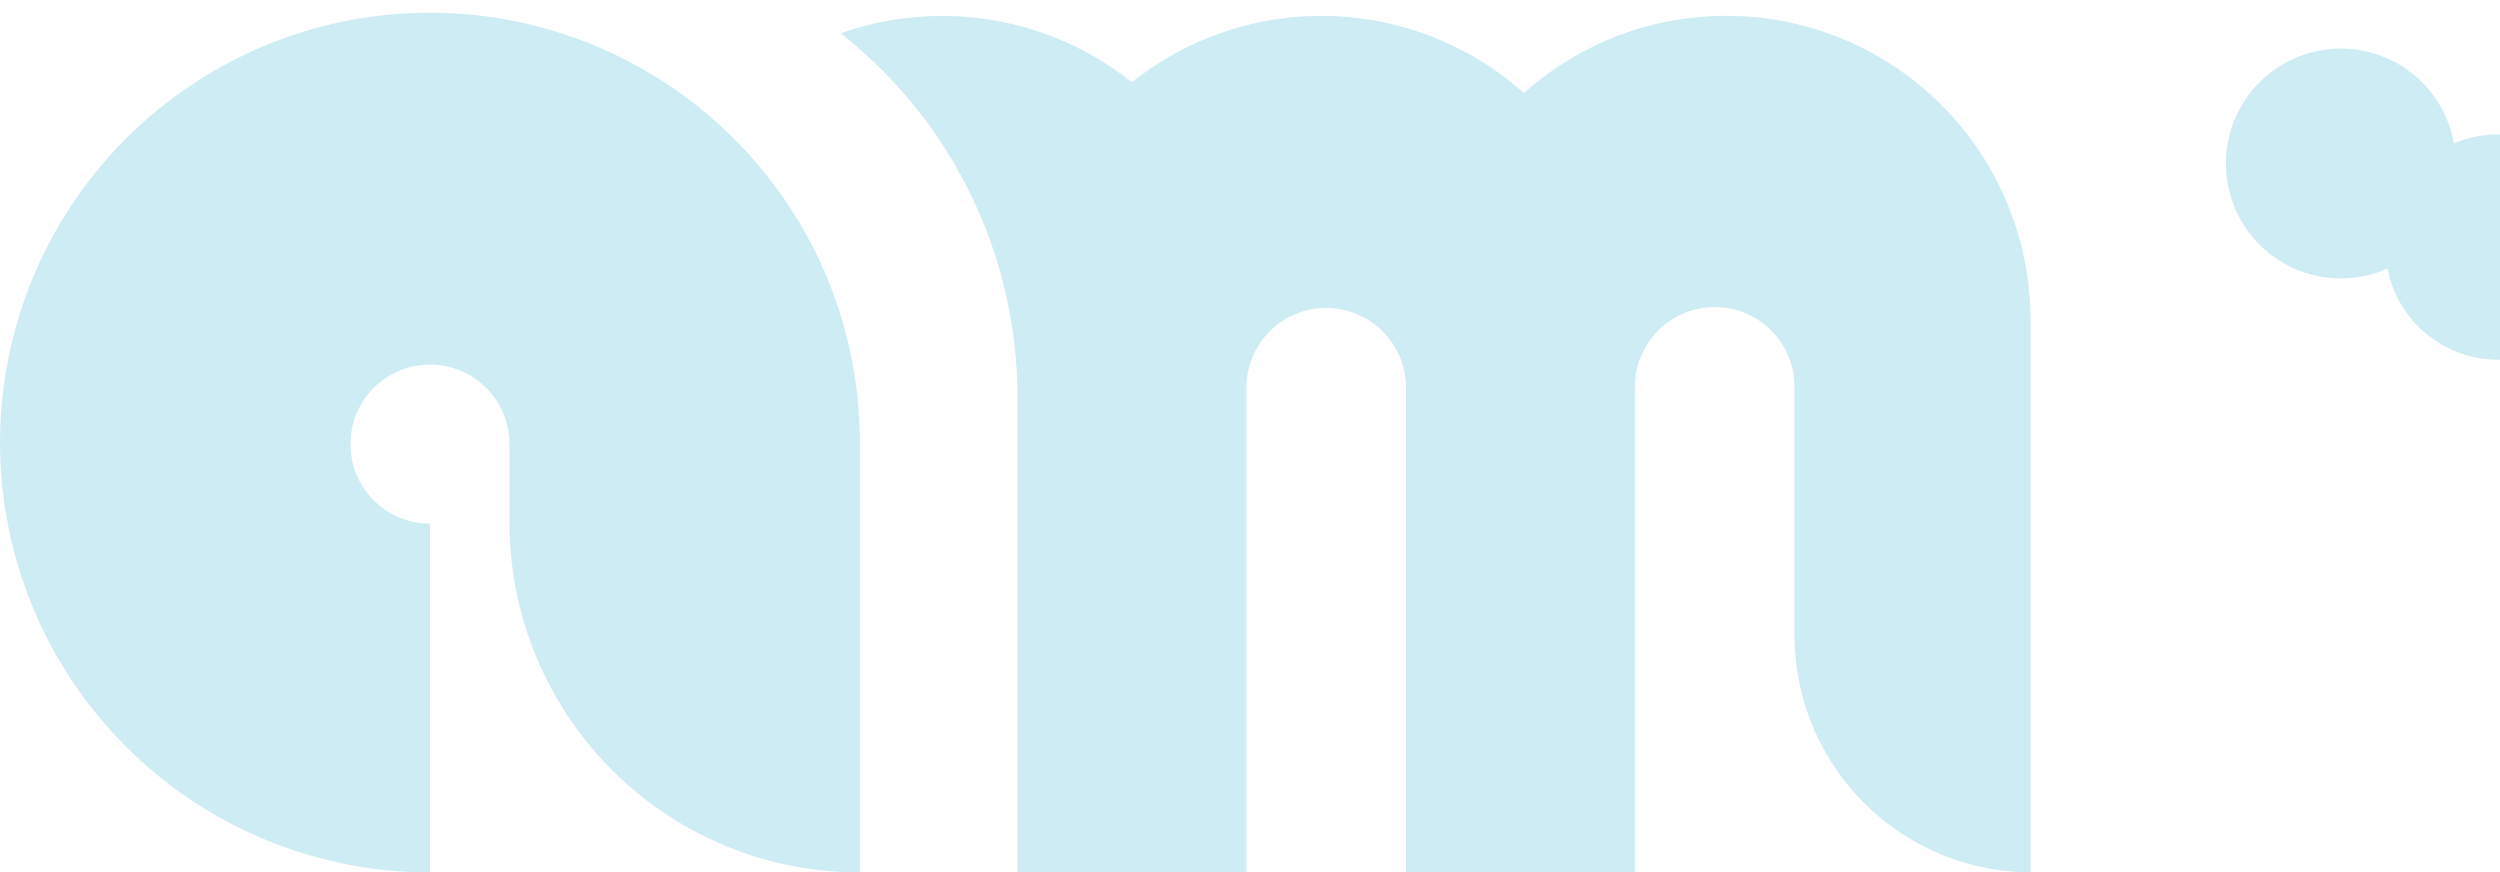 <svg xmlns="http://www.w3.org/2000/svg" width="231.194" height="80.678" viewBox="0 0 231.194 80.678">
  <g id="amlogo" transform="translate(0.028 0.005)">
    <path id="Tracé_55" data-name="Tracé 55" d="M301.822,88.91A27.984,27.984,0,0,0,283.1,96.052a28.107,28.107,0,0,0-36.253-1,28.149,28.149,0,0,0-26.923-4.53,42.853,42.853,0,0,1,16.34,33.7v43.9h21.167V123.39a7.383,7.383,0,1,1,14.765,0v44.729H293.36V123.2a7.382,7.382,0,1,1,14.762.189l0,22.78a21.954,21.954,0,0,0,21.823,21.95l0-51.094h0A28.116,28.116,0,0,0,301.822,88.91Z" transform="translate(-142.2 -87.446)" fill="#ceecf4"/>
    <path id="Tracé_56" data-name="Tracé 56" d="M126.484,104.089a39.751,39.751,0,1,0-31.718,63.7V135.538a7.354,7.354,0,1,1,7.354-7.354v7.255a32.346,32.346,0,0,0,32.35,32.35h.042V128.038a39.6,39.6,0,0,0-8.014-23.949Z" transform="translate(-55.03 -87.115)" fill="#ceecf4"/>
    <path id="Tracé_57" data-name="Tracé 57" d="M512.206,98.229a10.417,10.417,0,1,1-.01,0Zm-6.534,9.655a10.248,10.248,0,0,1-2.324,2,10.546,10.546,0,0,1-5.695,1.659,10.371,10.371,0,0,1-2.88-.4,10.626,10.626,0,1,1,9.513-18.532h0a10.621,10.621,0,0,1,1.381,15.274Z" transform="translate(-281.21 -85.8)" fill="#ceecf4"/>
    <path id="Tracé_58" data-name="Tracé 58" d="M449.93,22.746h3.154v8.67h2.5v-8.67h3.041V20.78H449.93Z" transform="translate(-237.834 -10.986)" fill="#ceecf4"/>
  </g>
</svg>
